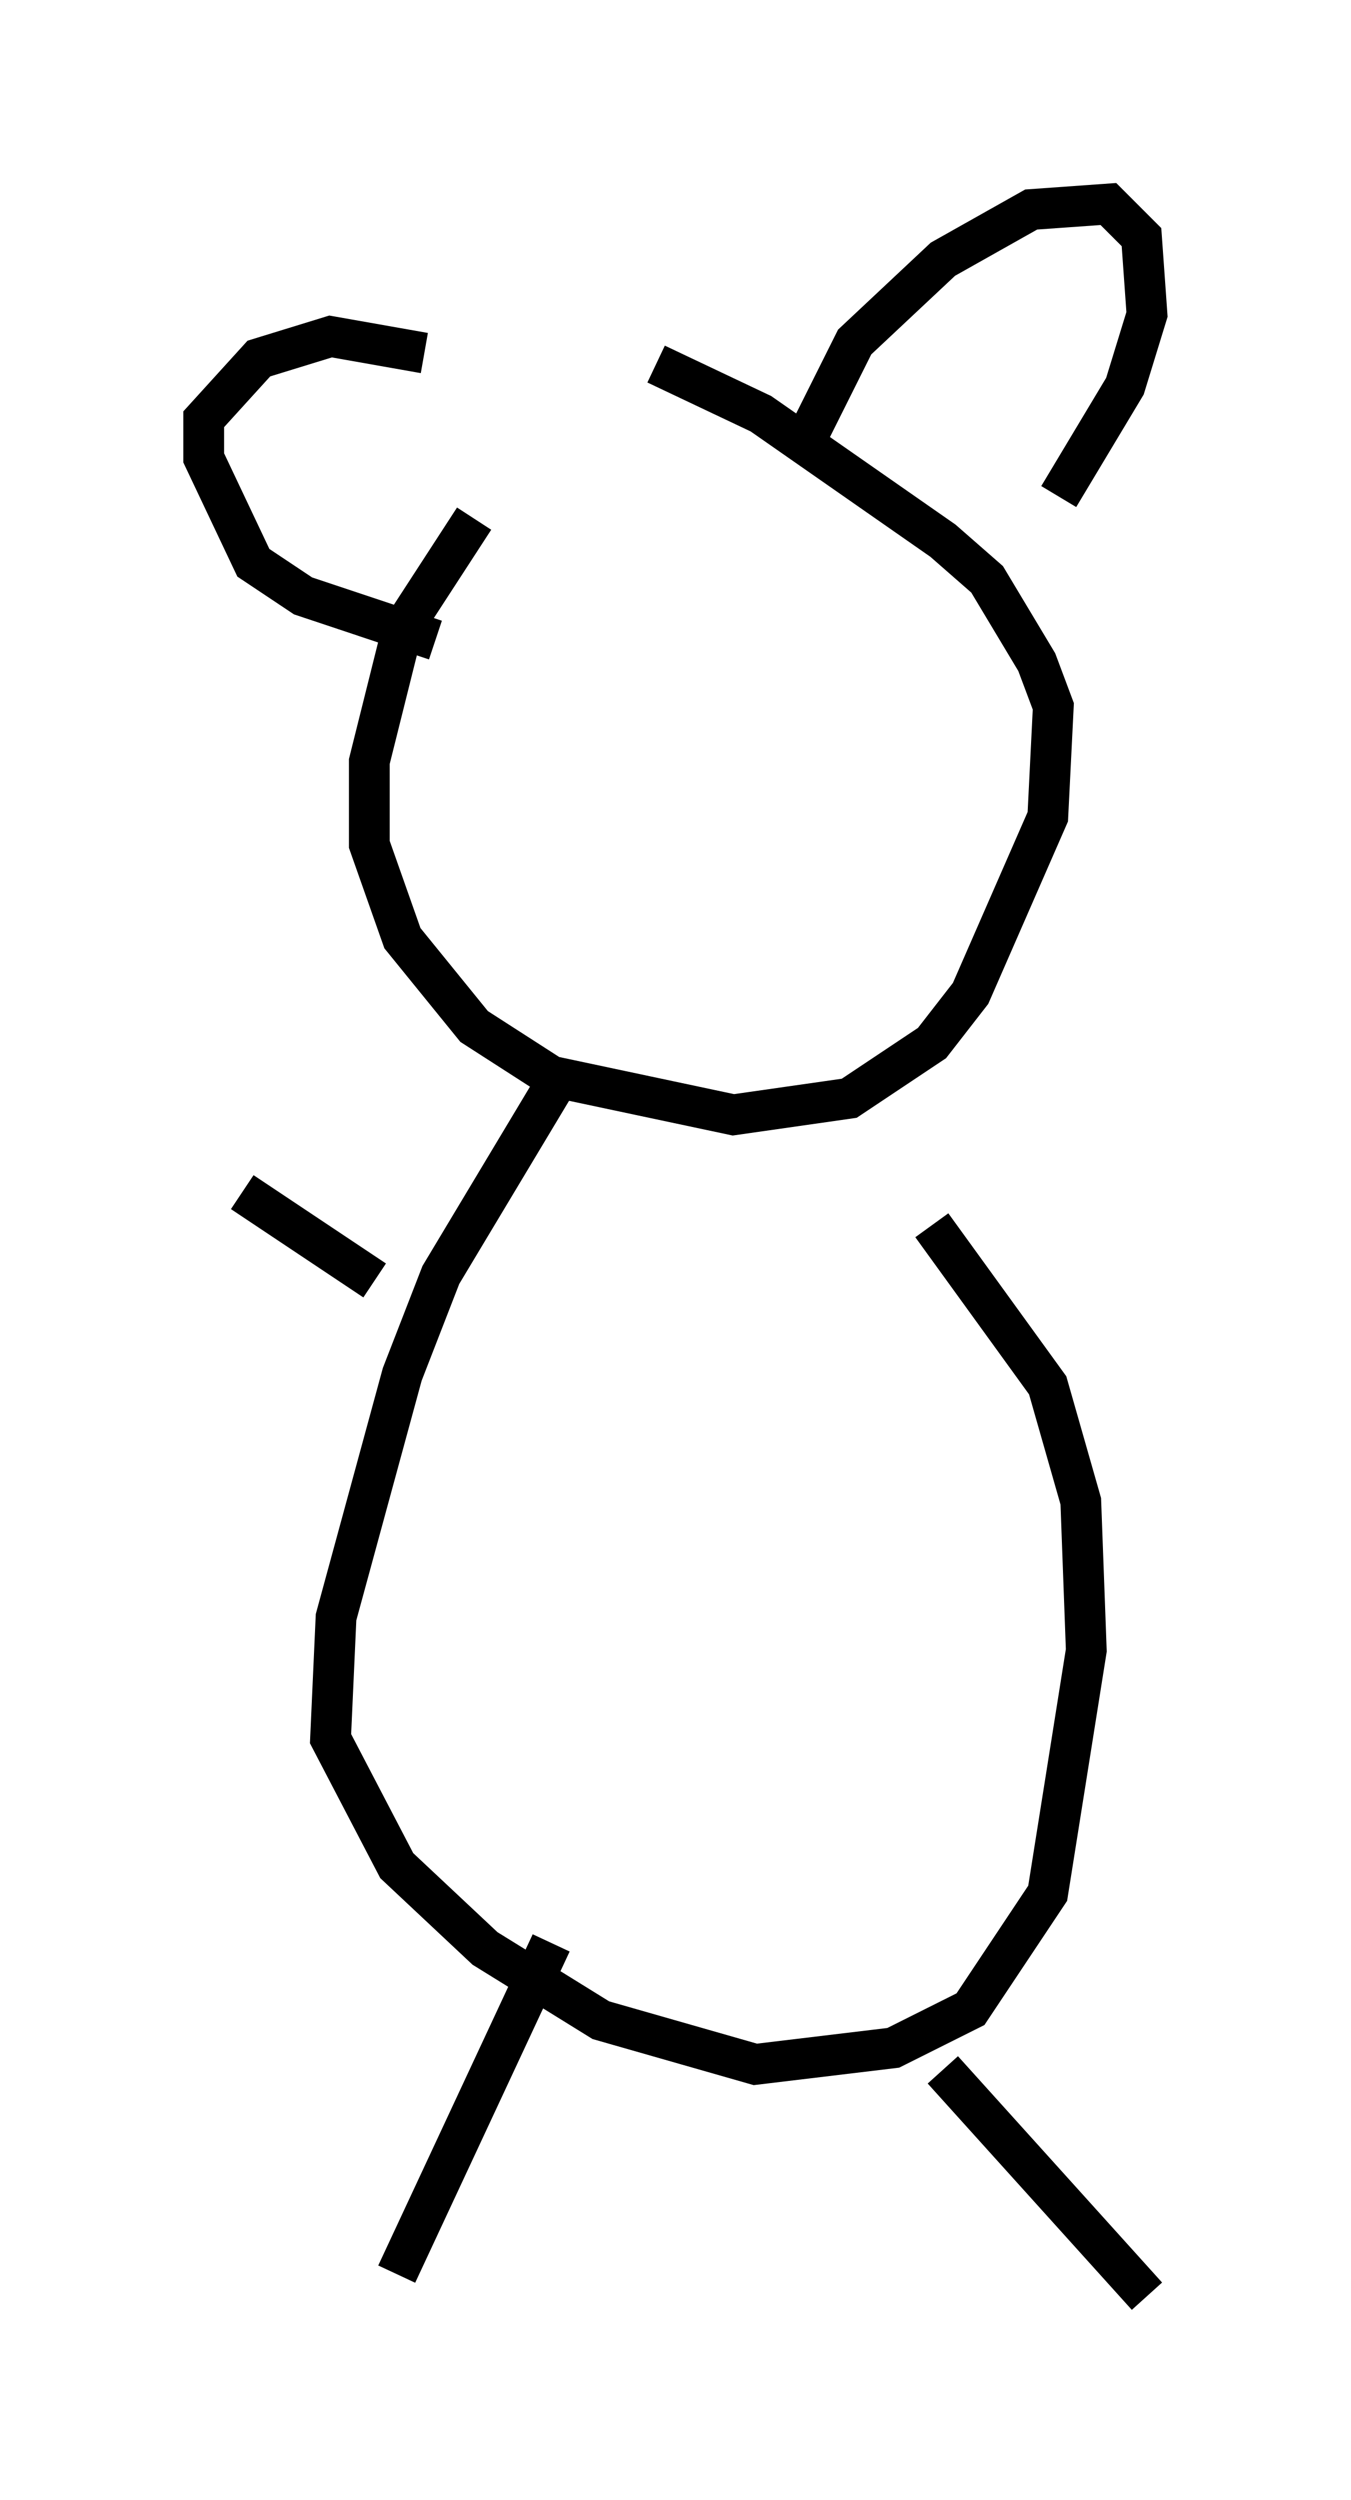 <?xml version="1.0" encoding="utf-8" ?>
<svg baseProfile="full" height="61.285" version="1.1" width="33.139" xmlns="http://www.w3.org/2000/svg" xmlns:ev="http://www.w3.org/2001/xml-events" xmlns:xlink="http://www.w3.org/1999/xlink"><defs /><rect fill="white" height="61.285" width="33.139" x="0" y="0" /><path d="M14.607, 11.089 m-2.977, 1.624 l-1.759, 2.706 -0.812, 3.248 l0.0, 2.03 0.812, 2.3 l1.759, 2.165 1.894, 1.218 l4.465, 0.947 2.842, -0.406 l2.03, -1.353 0.947, -1.218 l1.894, -4.33 0.135, -2.706 l-0.406, -1.083 -1.218, -2.03 l-1.083, -0.947 -4.465, -3.112 l-2.571, -1.218 m-5.413, 6.766 l-3.248, -1.083 -1.218, -0.812 l-1.218, -2.571 0.0, -0.947 l1.353, -1.488 1.759, -0.541 l2.3, 0.406 m9.202, 2.436 l1.353, -2.706 2.165, -2.03 l2.165, -1.218 1.894, -0.135 l0.812, 0.812 0.135, 1.894 l-0.541, 1.759 -1.624, 2.706 m-12.314, 14.344 l-2.842, 4.736 -0.947, 2.436 l-1.624, 5.954 -0.135, 2.977 l1.624, 3.112 2.165, 2.03 l2.842, 1.759 3.789, 1.083 l3.383, -0.406 1.894, -0.947 l1.894, -2.842 0.947, -5.954 l-0.135, -3.654 -0.812, -2.842 l-2.842, -3.924 m-9.337, 17.591 l-3.789, 8.119 m13.396, -5.007 l5.007, 5.548 m-18.944, -24.898 l-3.248, -2.165 " fill="none" stroke="black" stroke-width="1" /></svg>